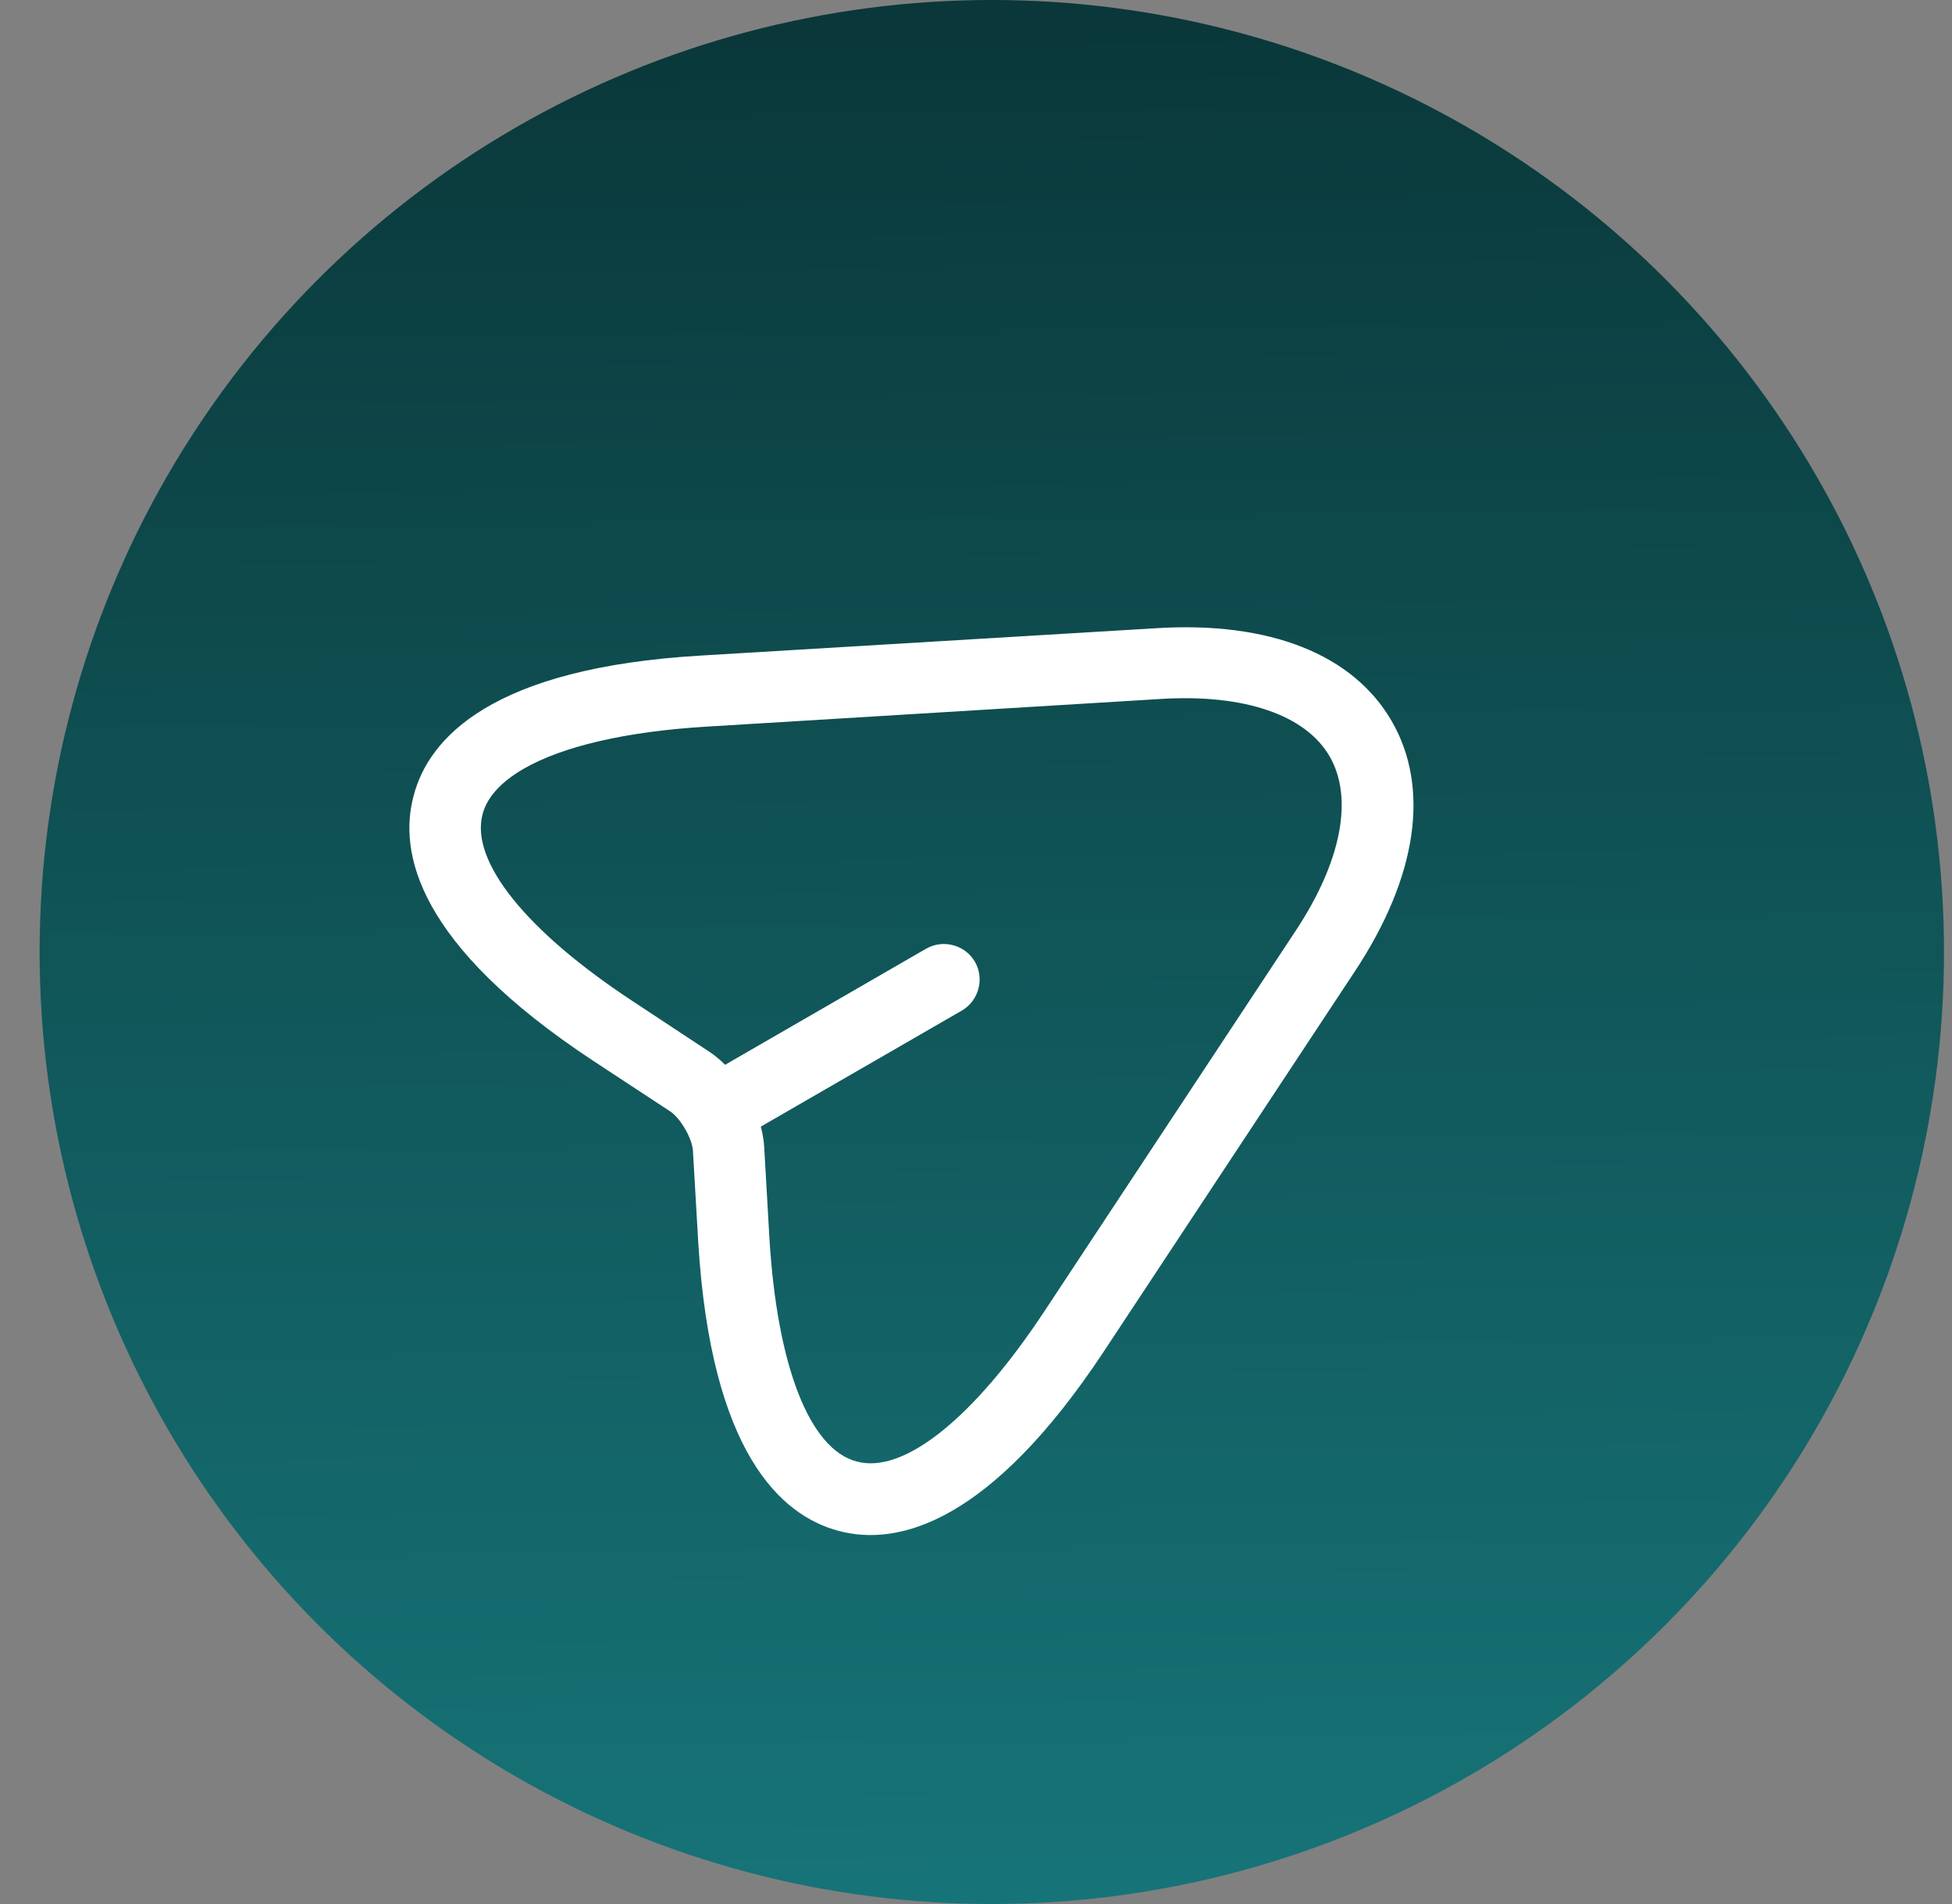 <svg width="41" height="40" viewBox="0 0 41 40" fill="none" xmlns="http://www.w3.org/2000/svg">
<rect x="0" y="0" width="41" height="40" fill="#808080" stroke="none"/>
<circle cx="20.832" cy="20" r="20" fill="url(#paint0_linear_533_4016)"/>
<path d="M20 31.739C19.03 32.299 18.225 32.325 17.61 32.16C16.408 31.838 14.936 30.528 14.666 26.1L14.554 24.167C14.535 23.913 14.295 23.497 14.084 23.353L12.466 22.29C8.758 19.847 8.363 17.904 8.69 16.71C9.004 15.513 10.317 14.027 14.741 13.771L24.294 13.197C26.669 13.05 28.422 13.747 29.232 15.15C30.042 16.553 29.769 18.42 28.463 20.398L23.19 28.384C21.995 30.194 20.918 31.209 20 31.739ZM11 16.15C10.532 16.42 10.233 16.743 10.138 17.098C9.866 18.087 11.052 19.561 13.286 21.031L14.91 22.103C15.512 22.506 16.002 23.354 16.05 24.077L16.161 26.011C16.322 28.689 17.001 30.445 17.993 30.703C18.982 30.976 20.456 29.789 21.935 27.55L27.208 19.564C28.177 18.103 28.433 16.766 27.928 15.891C27.423 15.017 26.129 14.575 24.379 14.684L14.831 15.266C13.135 15.368 11.805 15.685 11 16.15Z" fill="white"/>
<path d="M20.203 21.23L15.527 23.93C15.171 24.134 14.707 24.01 14.502 23.655C14.297 23.3 14.421 22.835 14.777 22.631L19.453 19.93C19.808 19.726 20.273 19.85 20.477 20.205C20.683 20.56 20.558 21.024 20.203 21.23Z" fill="white"/>
<defs>
<linearGradient id="paint0_linear_533_4016" x1="21.716" y1="8.68322e-09" x2="22.188" y2="39.995" gradientUnits="userSpaceOnUse">
<stop stop-color="#0A3739"/>
<stop offset="1" stop-color="#167478"/>
</linearGradient>
</defs>
</svg>

